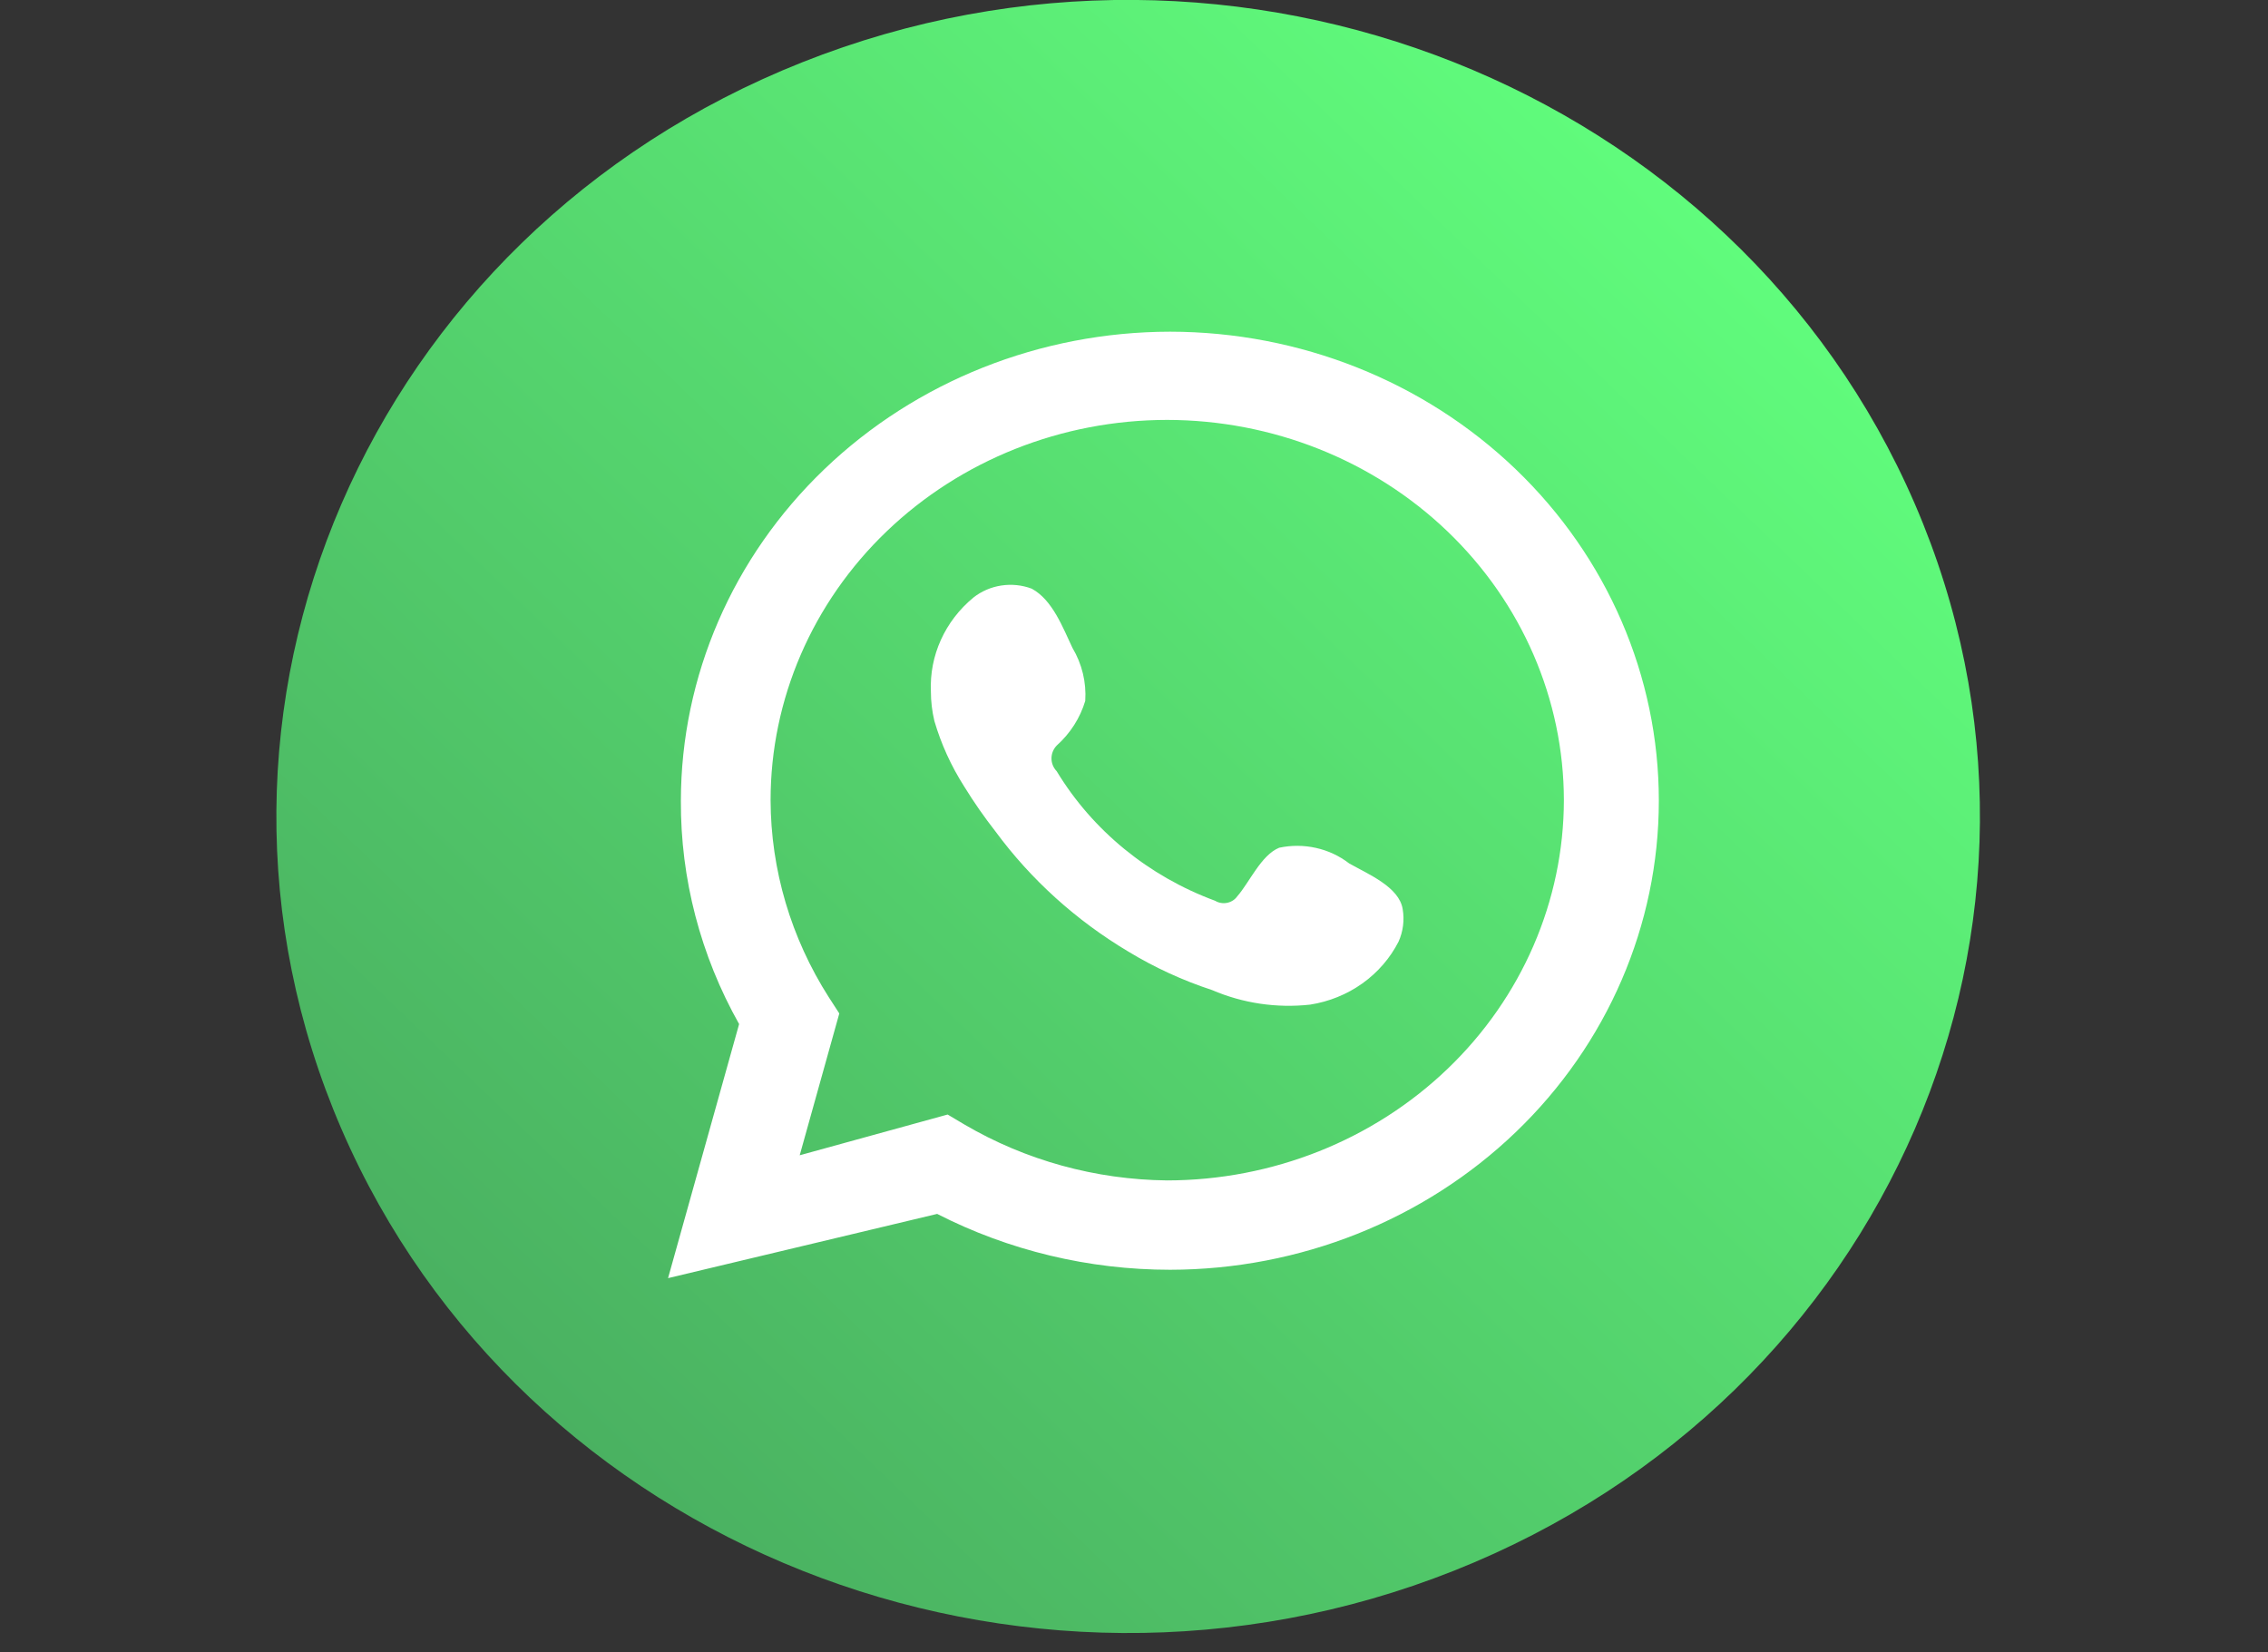 <svg width="81" height="59" viewBox="0 0 81 59" fill="none" xmlns="http://www.w3.org/2000/svg">
<rect x="0" y="0" width="81" height="59" fill="#333333" stroke="none"/>
<path d="M51.93 56.096C67.448 49.934 74.817 32.879 68.389 18.002C61.962 3.126 44.171 -3.938 28.653 2.224C13.135 8.386 5.765 25.441 12.193 40.317C18.621 55.193 36.412 62.258 51.93 56.096Z" fill="url(#paint0_linear_2064_2350)"/>
<path d="M23.859 45.648L26.397 36.574C25.018 34.124 24.303 31.381 24.317 28.597C24.323 24.156 26.165 19.898 29.441 16.758C32.717 13.617 37.158 11.851 41.791 11.846C46.422 11.851 50.861 13.618 54.133 16.759C57.406 19.9 59.244 24.158 59.244 28.597C59.244 33.036 57.406 37.294 54.133 40.435C50.861 43.576 46.422 45.343 41.791 45.349C38.889 45.349 36.031 44.664 33.47 43.354L23.859 45.648ZM33.844 39.805L34.448 40.164C36.629 41.442 39.13 42.132 41.687 42.158C45.442 42.153 49.042 40.72 51.698 38.174C54.353 35.629 55.848 32.177 55.853 28.577C55.848 24.977 54.353 21.526 51.698 18.98C49.042 16.434 45.442 15.002 41.687 14.997C37.93 14.997 34.327 16.427 31.67 18.974C29.013 21.521 27.521 24.975 27.521 28.577C27.528 31.062 28.248 33.497 29.601 35.617L29.975 36.195L28.561 41.26L33.844 39.805Z" fill="white"/>
<path fill-rule="evenodd" clip-rule="evenodd" d="M48.182 30.835C47.837 30.568 47.433 30.379 47 30.283C46.568 30.186 46.119 30.184 45.686 30.276C45.041 30.536 44.625 31.513 44.188 32.011C44.103 32.131 43.974 32.214 43.826 32.244C43.679 32.274 43.525 32.248 43.398 32.171C41.016 31.292 39.02 29.66 37.739 27.544C37.619 27.419 37.553 27.256 37.553 27.086C37.553 26.916 37.619 26.752 37.739 26.627C38.223 26.194 38.576 25.642 38.759 25.032C38.803 24.371 38.644 23.712 38.301 23.137C37.968 22.439 37.594 21.422 36.845 21.023C36.5 20.894 36.125 20.856 35.759 20.912C35.394 20.968 35.05 21.116 34.764 21.342C34.264 21.755 33.867 22.27 33.604 22.851C33.341 23.431 33.219 24.061 33.246 24.693C33.246 25.048 33.288 25.403 33.371 25.75C33.611 26.57 33.968 27.355 34.432 28.083C34.775 28.641 35.15 29.18 35.555 29.698C36.822 31.417 38.434 32.874 40.298 33.986C41.237 34.555 42.242 35.017 43.294 35.362C44.389 35.832 45.596 36.011 46.788 35.88C47.465 35.775 48.105 35.515 48.656 35.123C49.206 34.73 49.65 34.218 49.95 33.627C50.112 33.262 50.163 32.861 50.096 32.47C49.971 31.672 48.848 31.214 48.182 30.835Z" fill="white"/>
<defs>
<linearGradient id="paint0_linear_2064_2350" x1="61.801" y1="8.529" x2="20.597" y2="51.51" gradientUnits="userSpaceOnUse">
<stop stop-color="#60FC7C"/>
<stop offset="1" stop-color="#4AB161"/>
</linearGradient>
</defs>
</svg>
